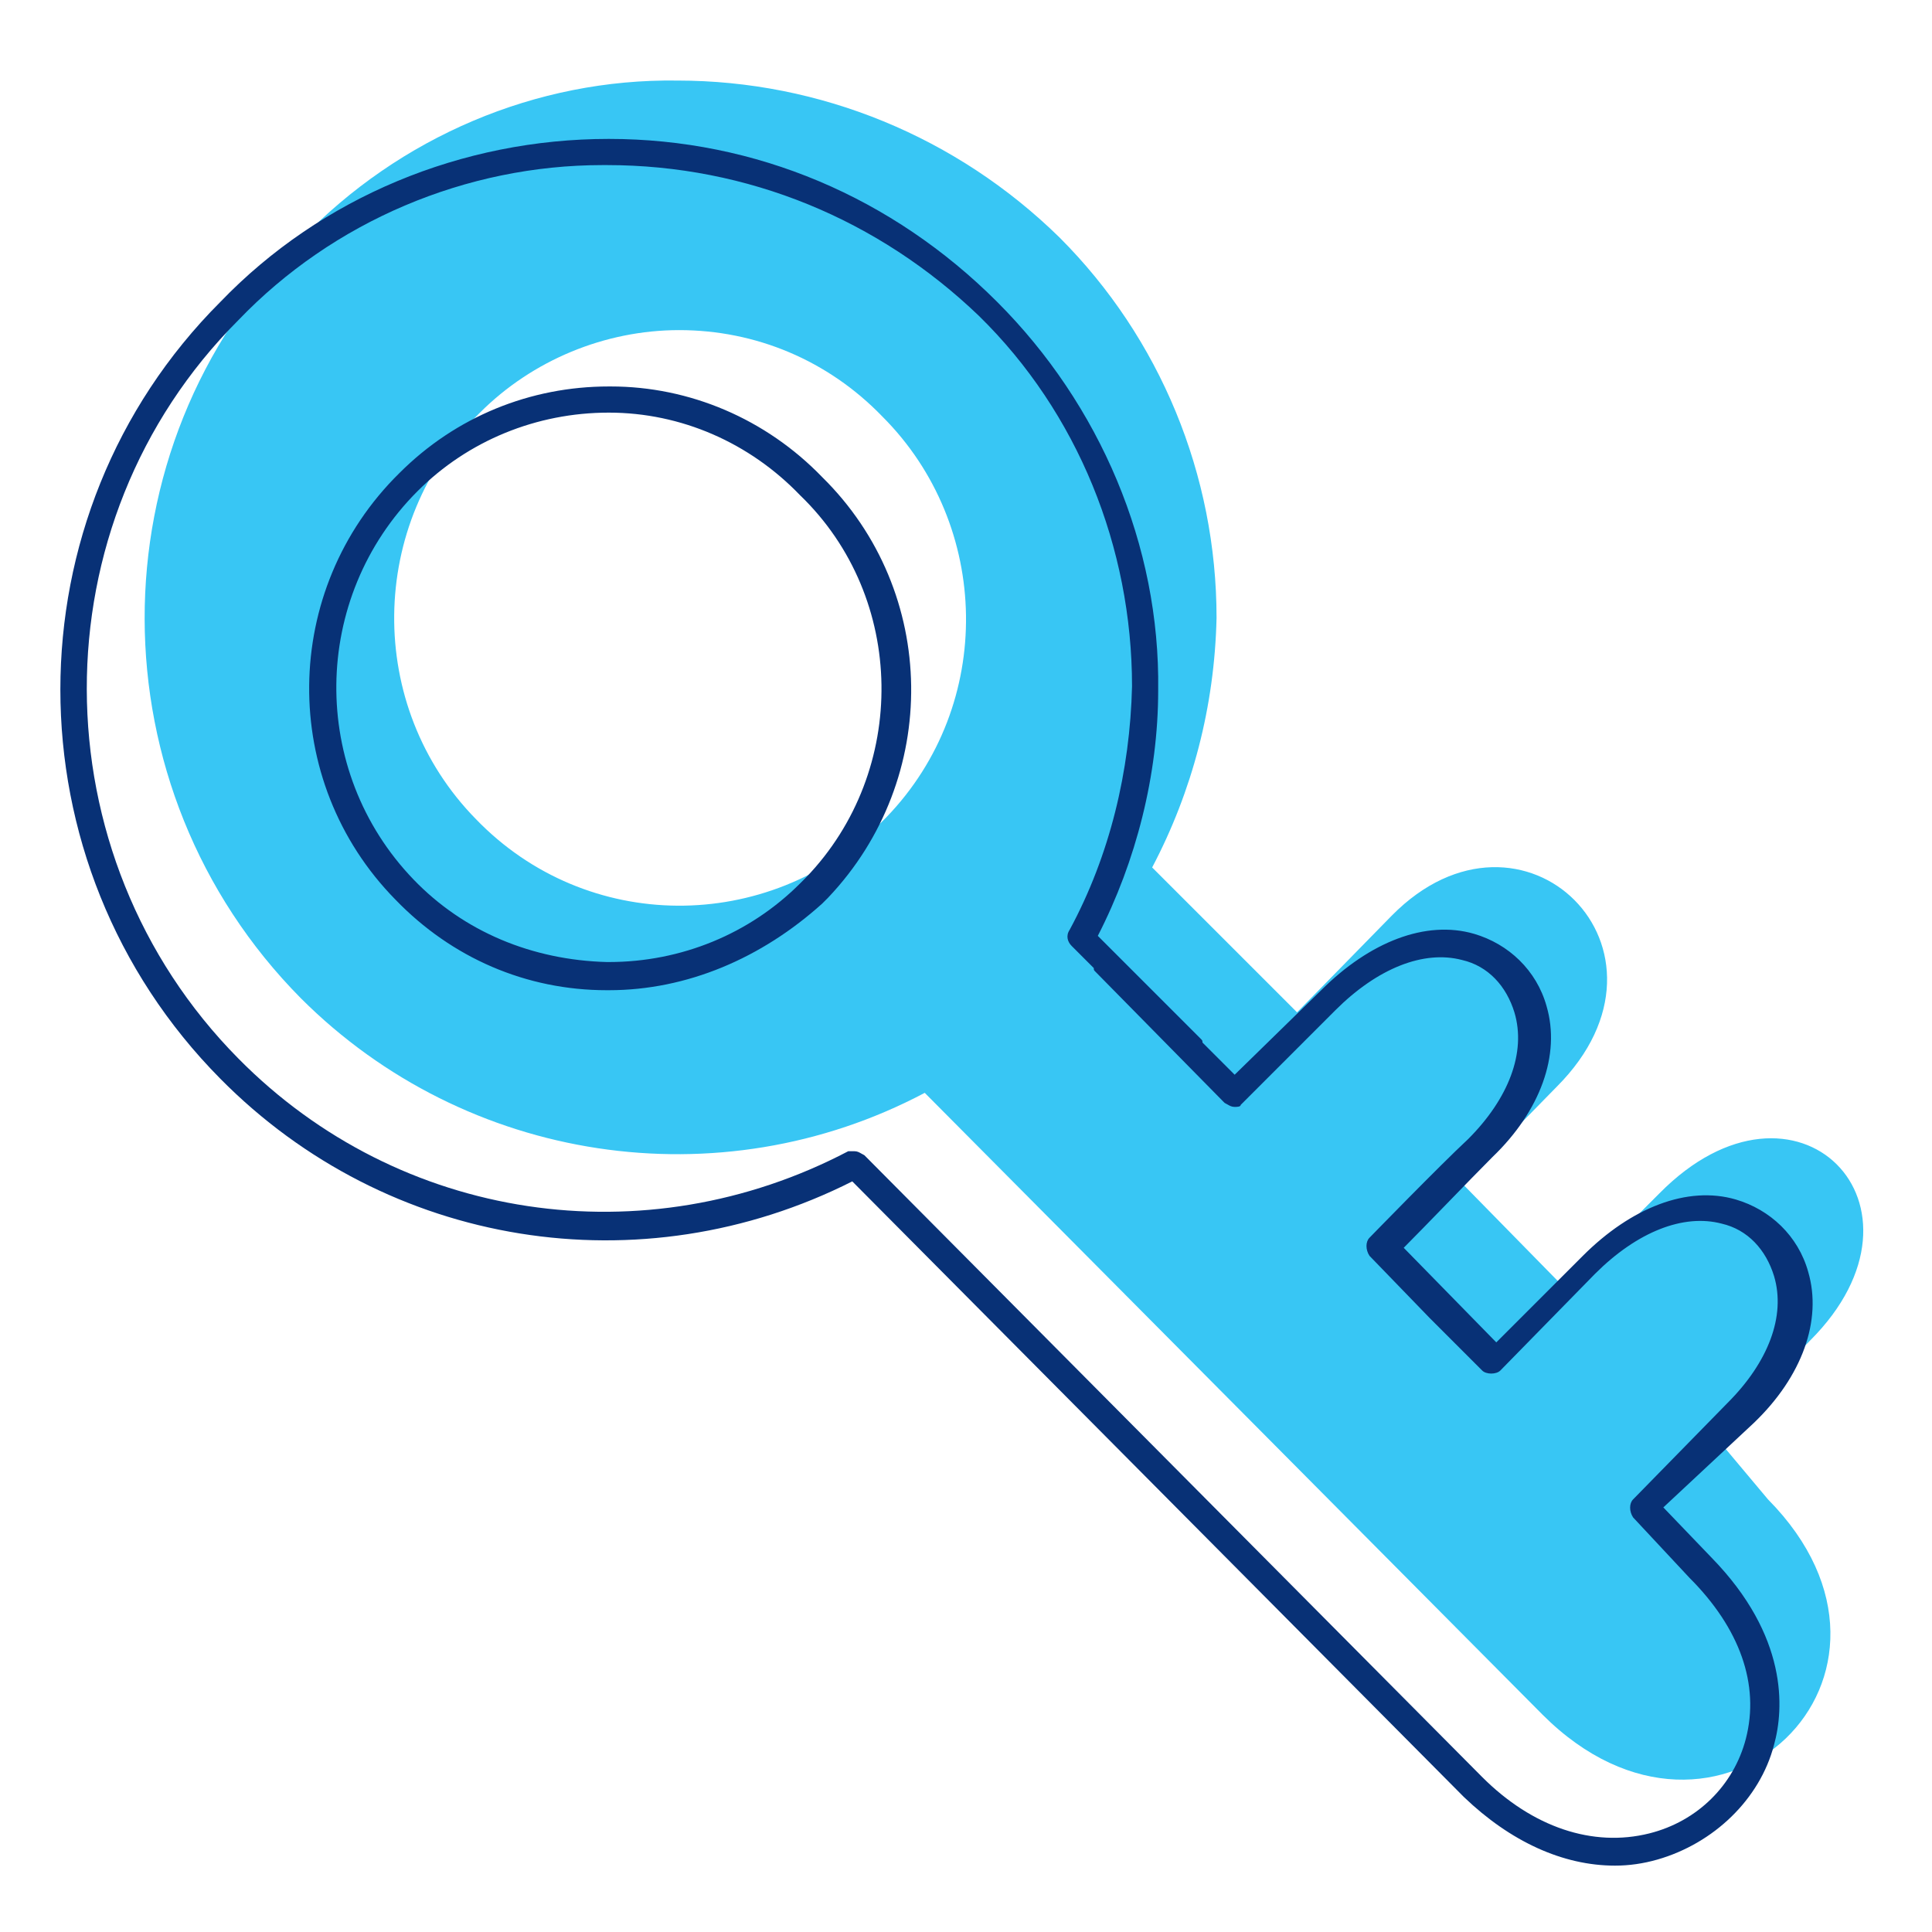 <svg id="icon-business-solutions" viewBox="0 0 96 96" xmlns="http://www.w3.org/2000/svg">
  <path d="m85.25 71.403 4.7-4.8c6.7-6.7-.7-14.2-7.5-7.3l-4.7 4.7-5.1-5.2 4.7-4.8c6.8-6.8-1.7-15.1-8.2-8.5l-4.7 4.8-7.2-7.2c2-3.8 3.1-8 3.2-12.4 0-7.1-2.8-13.9-7.8-18.9-5.1-5-11.9-7.8-19-7.8-7-.1-13.8 2.8-18.7 7.9-10.4 10.4-10.3 27.3 0 37.7 8.2 8.2 20.8 10.1 31 4.7l30.7 30.9c8.7 8.7 19.8-2 11.2-10.7l-2.6-3.1Zm-41.2-30.8-.3.3c-5.6 5.5-14.6 5.5-20.1-.2-5.5-5.6-5.4-14.7.2-20.2 2.6-2.6 6.2-4.1 9.9-4.1 3.8 0 7.4 1.5 10.1 4.3 5.4 5.4 5.6 14.3.2 19.9Z" class="-path--shadow" fill="#38C6F4"/>
  <path fill-rule="evenodd" d="M72.75 89.302c2.3 2.2 4.9 3.4 7.5 3.4.7 0 1.4-.1 2.1-.3 2.8-.8 5.1-3 5.8-5.7.5-1.8.7-5.4-3.1-9.3l-2.4-2.5 4.5-4.2c2.4-2.3 3.4-5.1 2.7-7.5-.5-1.8-1.9-3.1-3.6-3.6-2.4-.7-5.2.4-7.6 2.8l-4.3 4.3-4.6-4.7c.488-.488 1.286-1.31 2.103-2.15.856-.883 1.734-1.786 2.297-2.35 2.4-2.3 3.4-5.1 2.7-7.5-.5-1.8-1.9-3.1-3.6-3.6-2.4-.7-5.2.4-7.6 2.8l-4.3 4.2-1.6-1.6c0-.1 0-.1-.1-.2l-5.1-5.1c1.9-3.7 3-8 3-12.2.1-7.2-2.9-14.2-8-19.3-5.2-5.2-12-8.1-19.3-8.1-7.3 0-14.3 2.9-19.3 8.1-10.6 10.6-10.6 27.9 0 38.6 8.3 8.4 20.9 10.4 31.4 5.1l30.4 30.6ZM42.807 57.324c-.118-.068-.21-.121-.357-.121h-.3c-10.1 5.3-22.3 3.5-30.3-4.6-10-10.1-10.1-26.6 0-36.7 4.7-4.9 11.3-7.7 18.1-7.7h.2c7 0 13.5 2.7 18.5 7.5 4.9 4.8 7.6 11.5 7.6 18.4-.1 4.2-1.1 8.4-3.1 12.1-.2.3-.1.6.1.8l1.1 1.1c0 .1 0 .1.1.2l6.4 6.5c.054.026.1.053.143.078.118.068.21.121.357.121.1 0 .3 0 .3-.1l4.7-4.7c2.1-2.1 4.4-3 6.3-2.5 1.3.3 2.2 1.3 2.6 2.6.6 2-.3 4.3-2.3 6.3-1.4 1.3-4.9 4.9-4.9 4.9-.2.2-.2.6 0 .9l3 3.1 2.6 2.6c.2.2.7.2.9 0l4.7-4.8c2.1-2.1 4.4-3 6.3-2.5 1.3.3 2.2 1.3 2.6 2.6.6 2-.3 4.3-2.3 6.3l-4.7 4.8c-.2.2-.2.6 0 .9l2.8 3c2.5 2.5 3.5 5.3 2.8 8-.6 2.3-2.4 4.1-4.8 4.7-2.8.7-5.8-.3-8.3-2.8l-30.7-30.9c-.054-.026-.1-.053-.143-.078ZM30.15 49.203h.1c3.9 0 7.6-1.6 10.6-4.3l.3-.3c5.6-5.9 5.5-15.2-.3-20.9-2.8-2.9-6.6-4.5-10.5-4.5h-.1c-3.9 0-7.6 1.5-10.4 4.3-5.9 5.8-6 15.3-.2 21.2 2.8 2.9 6.5 4.5 10.5 4.5Zm-9.4-24.8c2.5-2.5 5.9-3.9 9.5-3.9 3.6 0 7 1.5 9.5 4.1 5.3 5.1 5.4 13.7.3 19l-.3.3c-2.5 2.5-5.9 3.9-9.5 3.9h-.1c-3.7-.1-7.1-1.5-9.6-4.1-5.2-5.4-5.1-14 .2-19.3Z" class="-path--primary" fill="#083176"/>
</svg>

